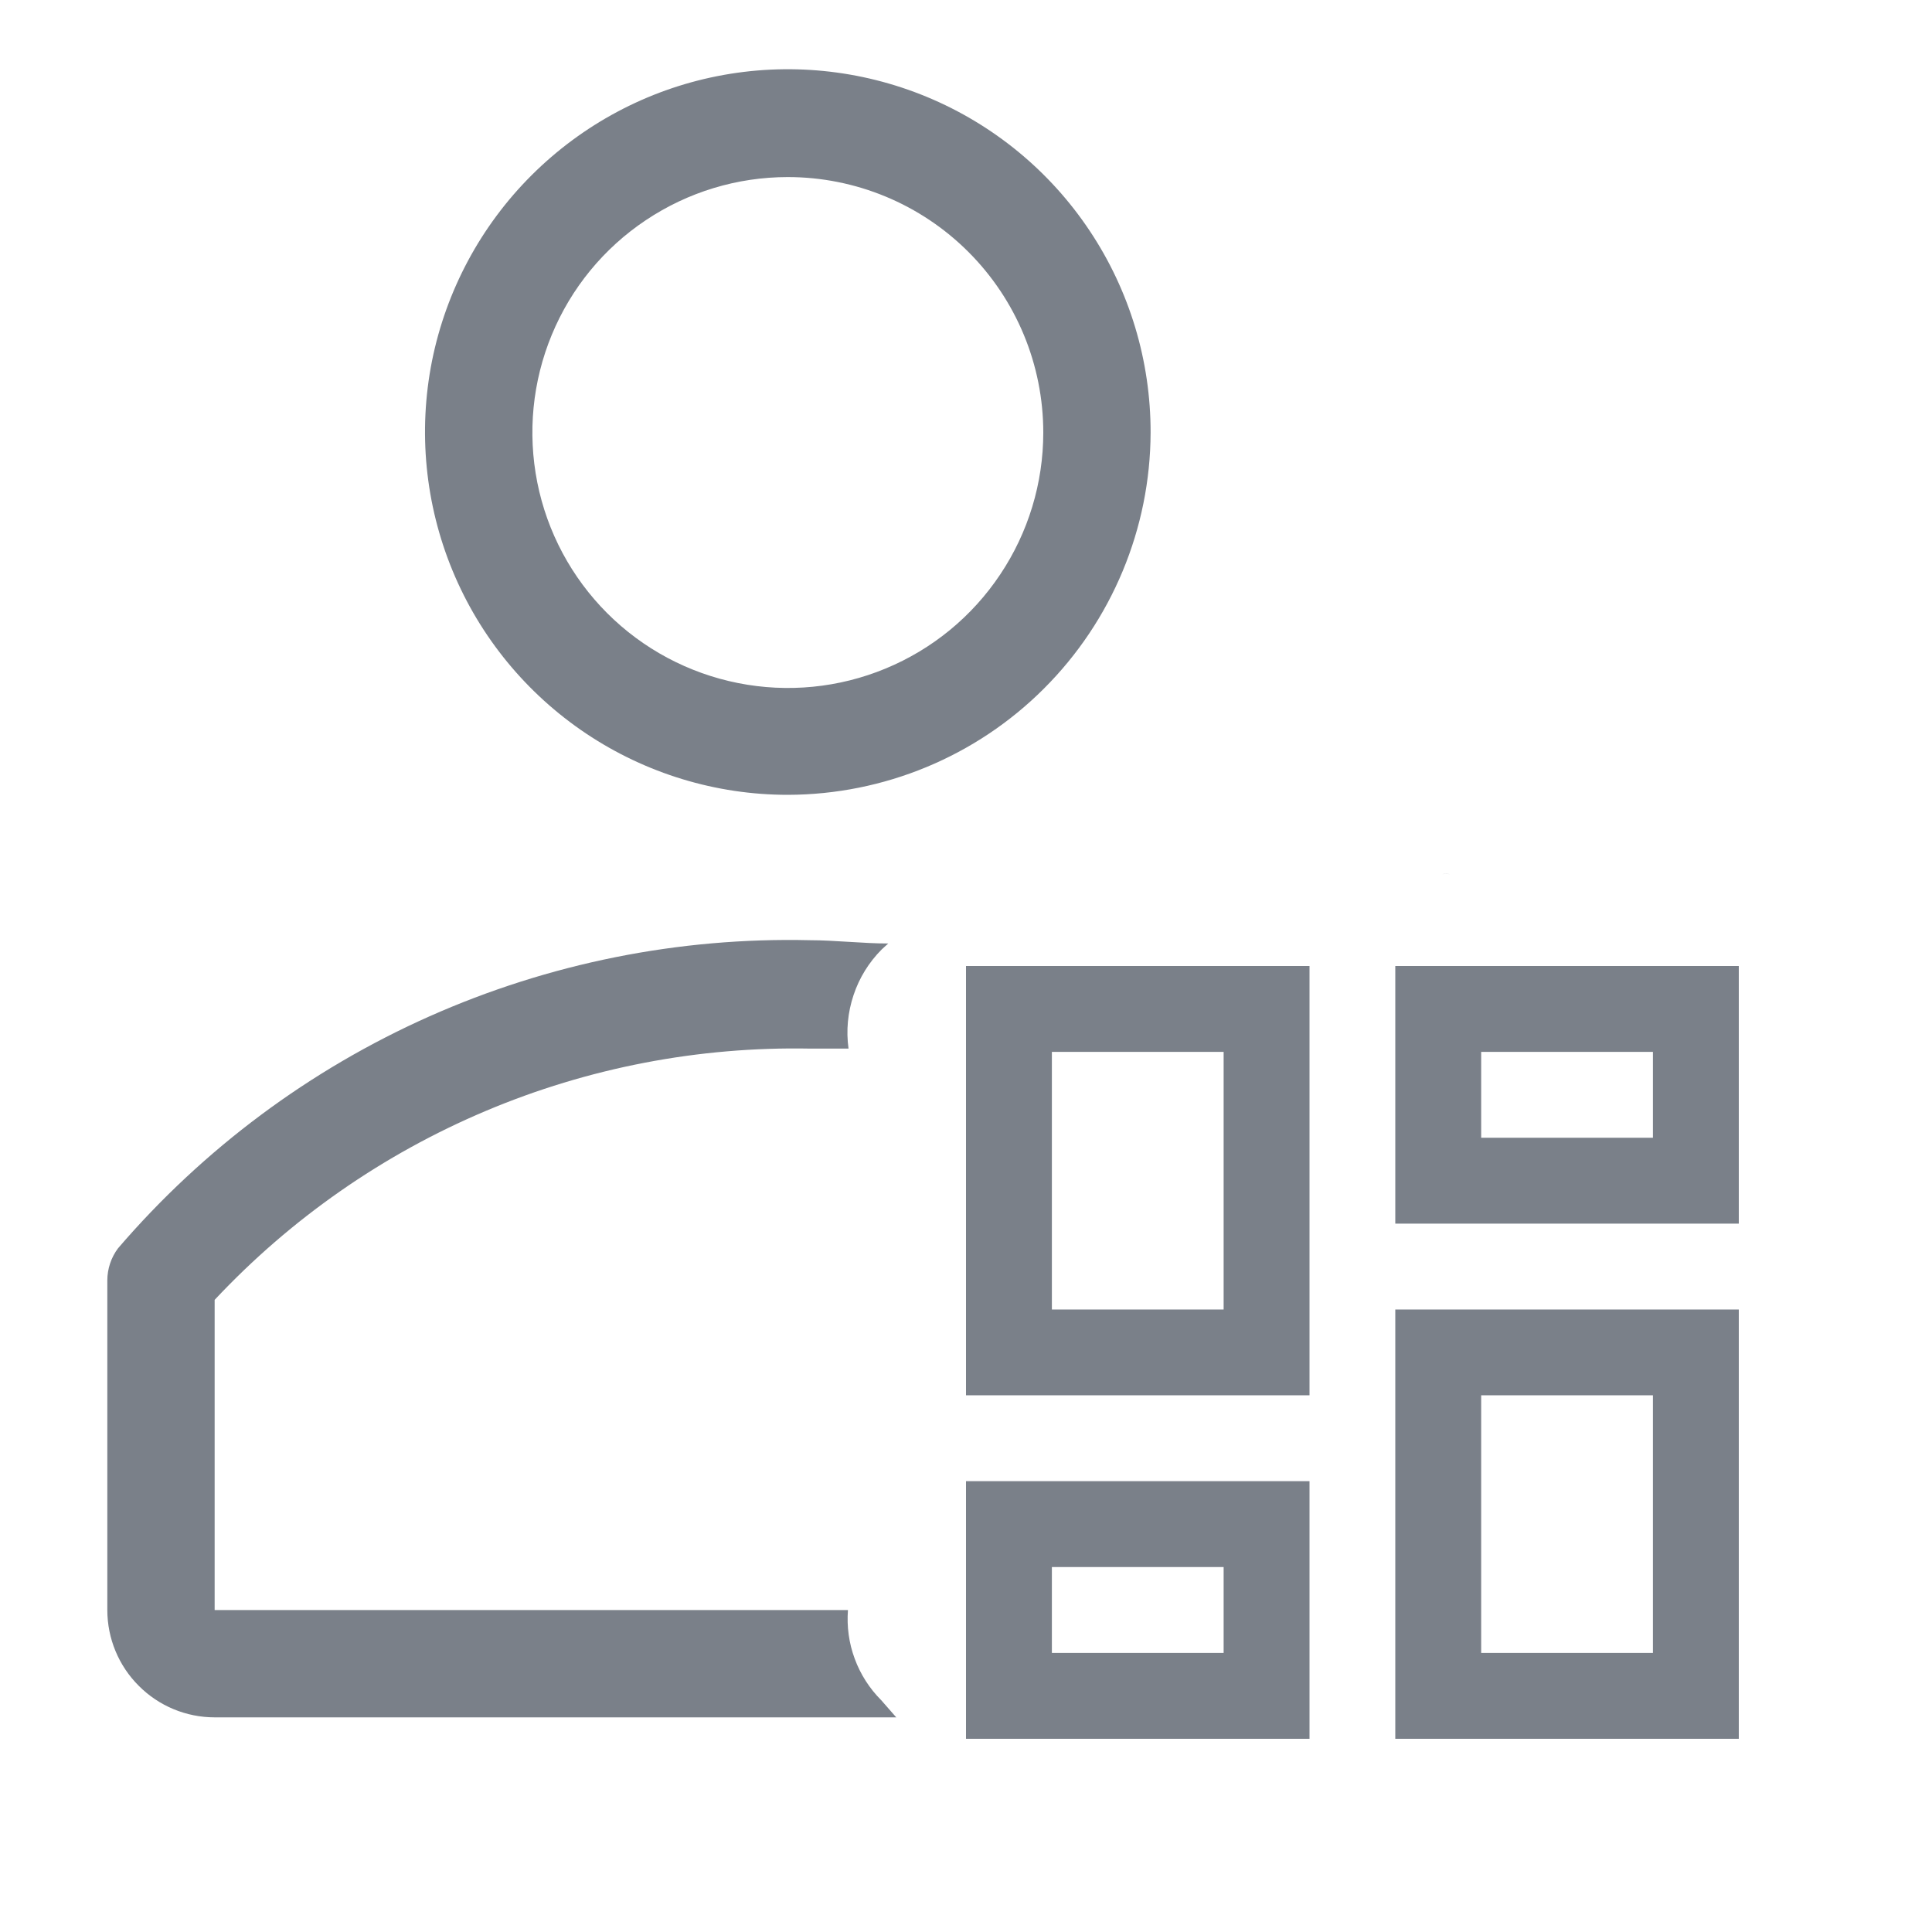 <svg width="20" height="20" viewBox="0 0 20 20" fill="none" xmlns="http://www.w3.org/2000/svg">
<path d="M8.155 8.228C7.412 8.228 6.686 8.007 6.068 7.594C5.451 7.181 4.969 6.595 4.685 5.908C4.401 5.221 4.327 4.466 4.472 3.737C4.618 3.009 4.976 2.34 5.502 1.815C6.028 1.29 6.697 0.932 7.426 0.788C8.155 0.644 8.91 0.719 9.597 1.004C10.283 1.289 10.869 1.771 11.281 2.39C11.693 3.008 11.912 3.735 11.911 4.478C11.908 5.472 11.511 6.425 10.807 7.128C10.104 7.831 9.15 8.226 8.155 8.228ZM8.155 1.833C7.632 1.833 7.121 1.988 6.686 2.279C6.251 2.569 5.912 2.982 5.712 3.466C5.512 3.949 5.46 4.481 5.562 4.994C5.664 5.507 5.916 5.978 6.286 6.348C6.655 6.717 7.127 6.969 7.64 7.071C8.153 7.173 8.684 7.121 9.167 6.921C9.651 6.721 10.064 6.382 10.354 5.947C10.645 5.512 10.8 5.001 10.8 4.478C10.8 3.776 10.521 3.104 10.025 2.608C9.529 2.112 8.857 1.833 8.155 1.833Z" fill="#7A8089"/>
<path d="M9.122 17.6C9.001 17.479 8.907 17.332 8.848 17.171C8.788 17.01 8.765 16.838 8.778 16.667H2.222V13.456C3.01 12.615 3.966 11.949 5.027 11.501C6.088 11.053 7.232 10.833 8.384 10.855H8.784C8.758 10.669 8.776 10.48 8.836 10.301C8.895 10.123 8.995 9.961 9.128 9.828L9.195 9.767C8.934 9.767 8.639 9.733 8.384 9.733C7.028 9.701 5.683 9.971 4.444 10.522C3.206 11.073 2.105 11.893 1.222 12.922C1.15 13.018 1.111 13.135 1.111 13.255V16.667C1.111 16.961 1.228 17.244 1.437 17.452C1.645 17.661 1.928 17.778 2.222 17.778H9.278L9.122 17.6Z" fill="#7A8089"/>
<path d="M14.928 9.05C14.955 9.044 14.984 9.044 15.011 9.05C14.983 9.045 14.955 9.045 14.928 9.05Z" fill="#7A8089"/>
<path d="M17.111 10.889V11.778H15.333V10.889H17.111ZM12.667 10.889V13.556H10.889V10.889H12.667ZM17.111 14.444V17.111H15.333V14.444H17.111ZM12.667 16.222V17.111H10.889V16.222H12.667ZM18 10H14.444V12.667H18V10ZM13.556 10H10V14.444H13.556V10ZM18 13.556H14.444V18H18V13.556ZM13.556 15.333H10V18H13.556V15.333Z" fill="#7A8089"/>
</svg>

